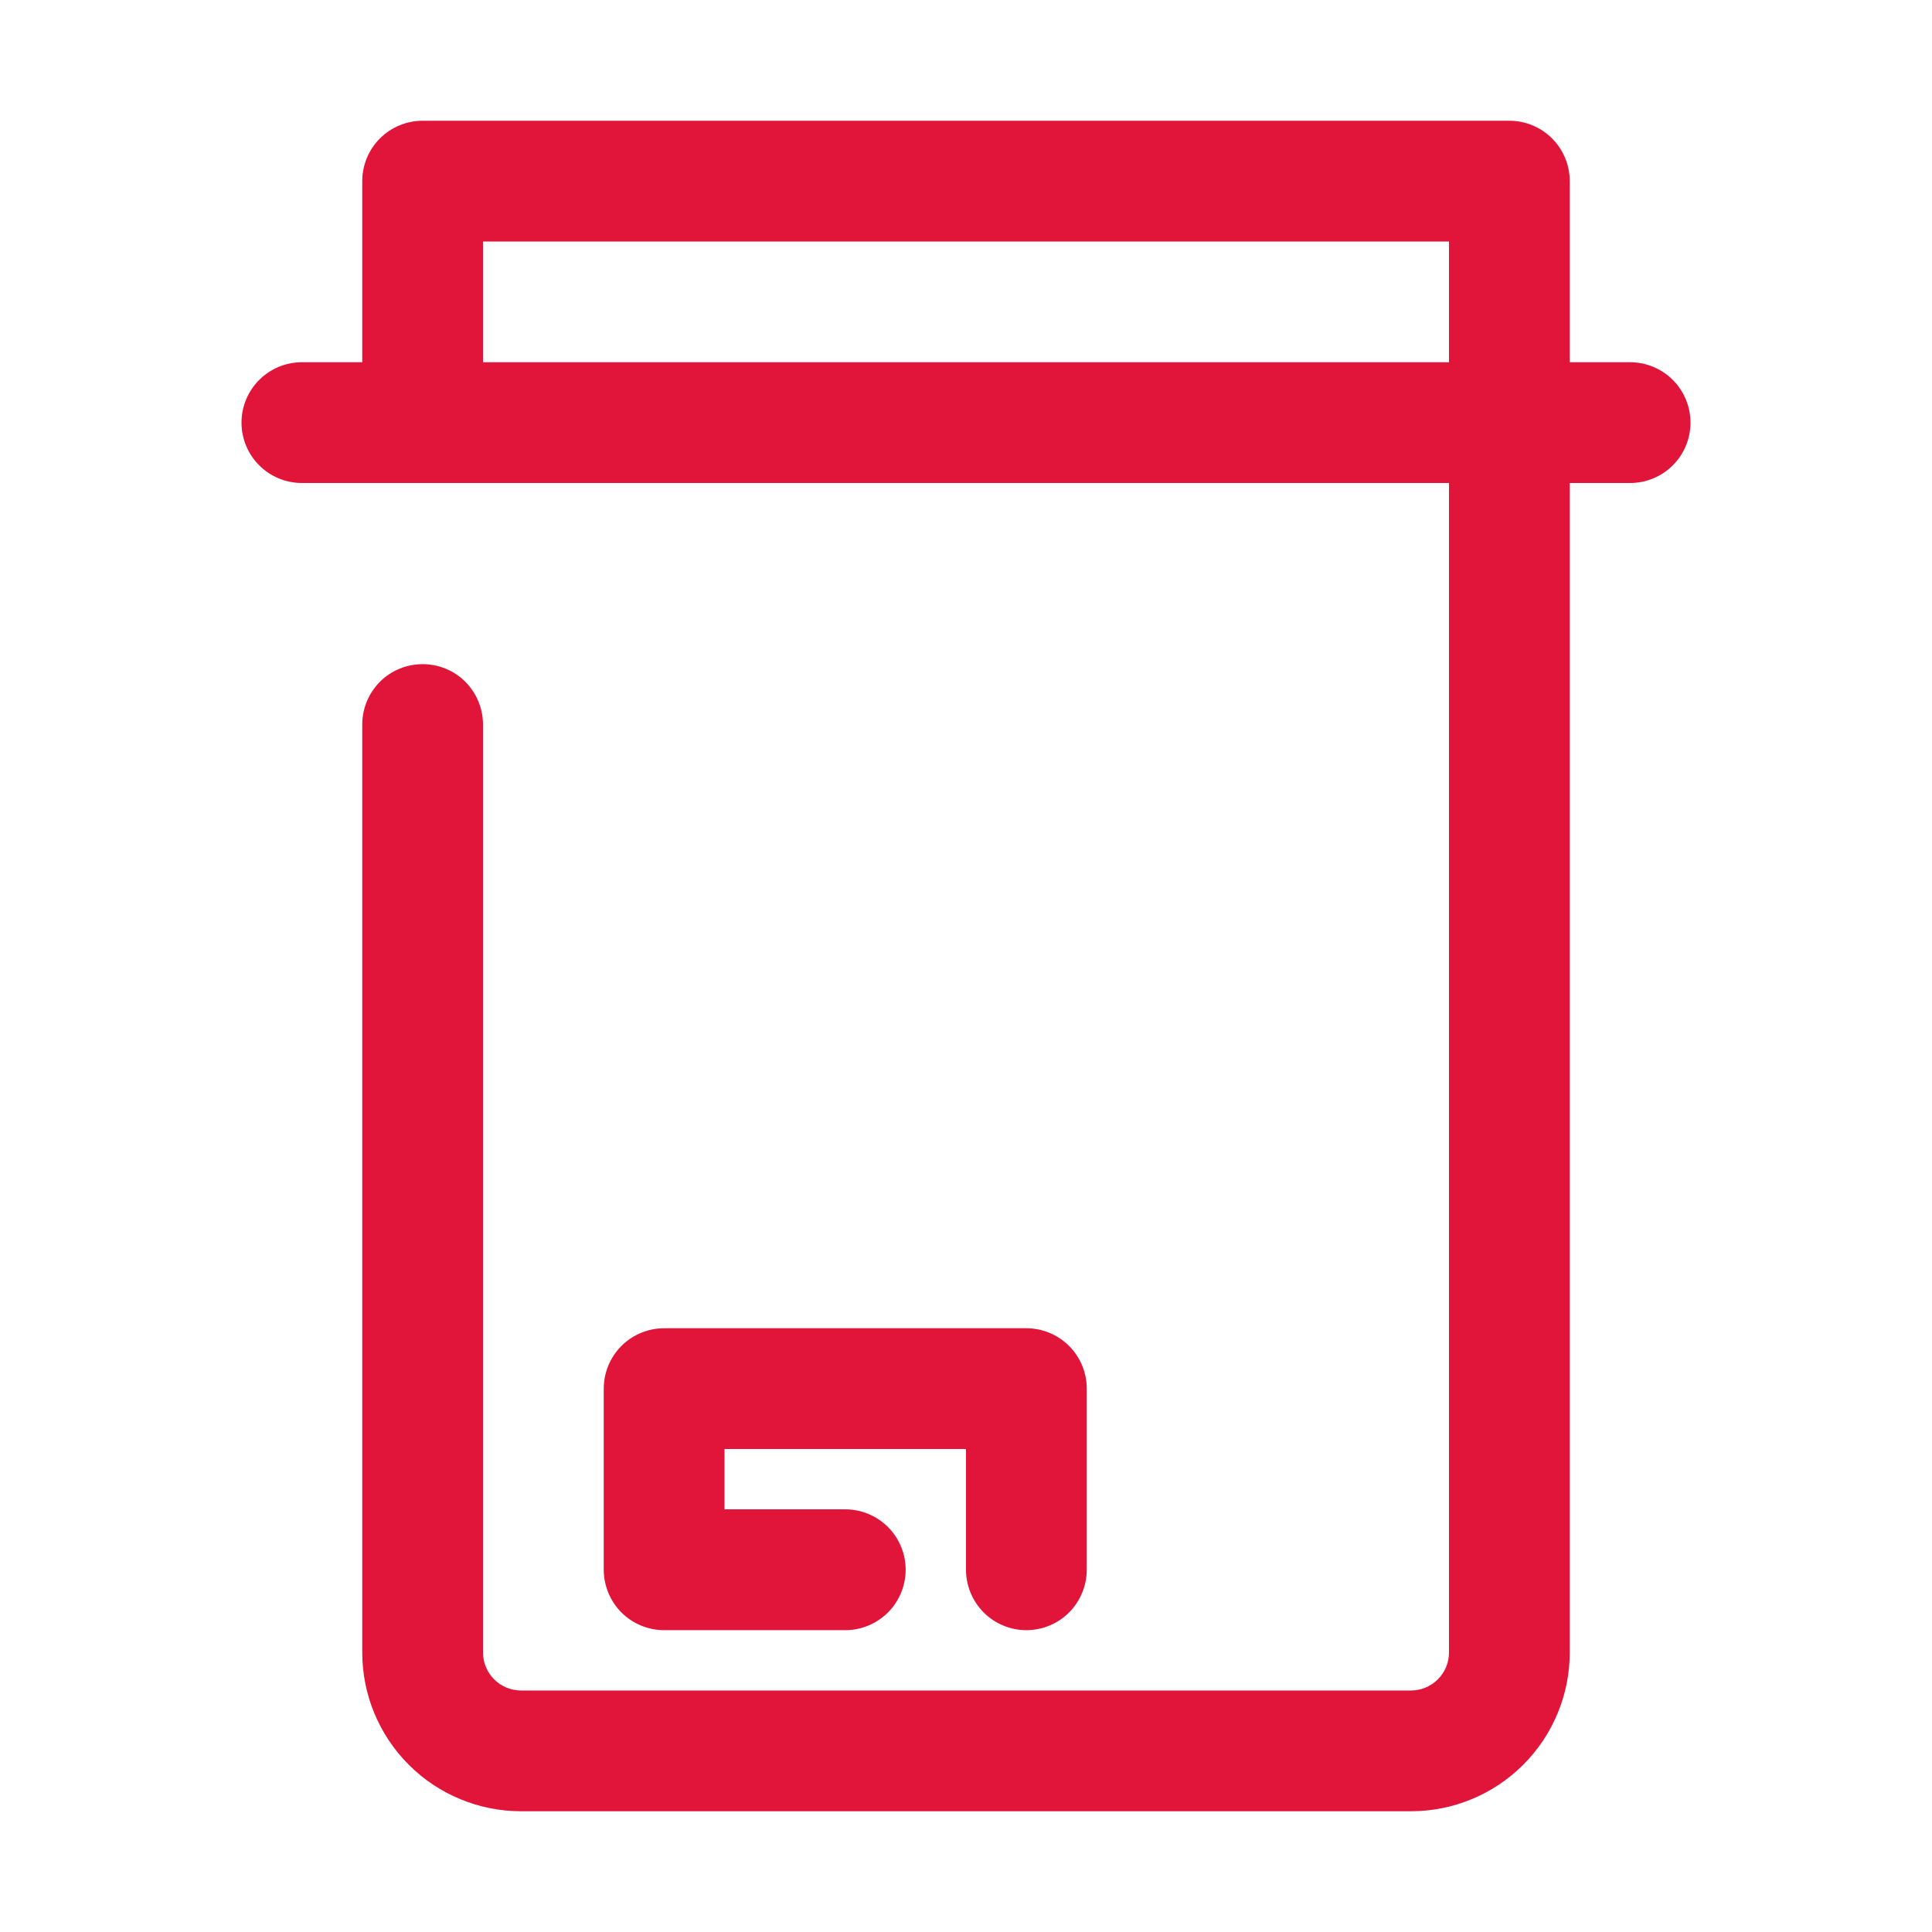 <svg width="26" height="26" viewBox="0 0 26 26" fill="none" xmlns="http://www.w3.org/2000/svg">
<path d="M21.938 4.875H21.125V2.438C21.125 2.222 21.039 2.015 20.887 1.863C20.735 1.711 20.528 1.625 20.312 1.625H5.688C5.472 1.625 5.265 1.711 5.113 1.863C4.961 2.015 4.875 2.222 4.875 2.438V4.875H4.062C3.847 4.875 3.64 4.961 3.488 5.113C3.336 5.265 3.25 5.472 3.25 5.688C3.25 5.903 3.336 6.11 3.488 6.262C3.64 6.414 3.847 6.5 4.062 6.5H19.5V22.238C19.5 22.374 19.446 22.504 19.35 22.6C19.254 22.696 19.124 22.75 18.988 22.75H7.012C6.876 22.75 6.746 22.696 6.65 22.6C6.554 22.504 6.5 22.374 6.5 22.238V9.75C6.5 9.535 6.414 9.328 6.262 9.175C6.11 9.023 5.903 8.938 5.688 8.938C5.472 8.938 5.265 9.023 5.113 9.175C4.961 9.328 4.875 9.535 4.875 9.75V22.238C4.875 22.805 5.1 23.348 5.501 23.749C5.699 23.948 5.935 24.105 6.194 24.212C6.453 24.32 6.731 24.375 7.012 24.375H18.988C19.555 24.375 20.098 24.15 20.499 23.749C20.9 23.348 21.125 22.805 21.125 22.238V6.5H21.938C22.153 6.5 22.36 6.414 22.512 6.262C22.664 6.11 22.75 5.903 22.75 5.688C22.75 5.472 22.664 5.265 22.512 5.113C22.36 4.961 22.153 4.875 21.938 4.875ZM6.5 4.875V3.25H19.5V4.875H6.5Z" fill="#E11439"/>
<path d="M13.812 21.938C14.028 21.938 14.235 21.852 14.387 21.7C14.539 21.547 14.625 21.34 14.625 21.125V18.688C14.625 18.472 14.539 18.265 14.387 18.113C14.235 17.961 14.028 17.875 13.812 17.875H8.938C8.722 17.875 8.515 17.961 8.363 18.113C8.211 18.265 8.125 18.472 8.125 18.688V21.125C8.125 21.34 8.211 21.547 8.363 21.7C8.515 21.852 8.722 21.938 8.938 21.938H11.375C11.591 21.938 11.797 21.852 11.95 21.7C12.102 21.547 12.188 21.34 12.188 21.125C12.188 20.91 12.102 20.703 11.95 20.55C11.797 20.398 11.591 20.312 11.375 20.312H9.75V19.5H13V21.125C13 21.34 13.086 21.547 13.238 21.7C13.39 21.852 13.597 21.938 13.812 21.938Z" fill="#E11439"/>
</svg>

